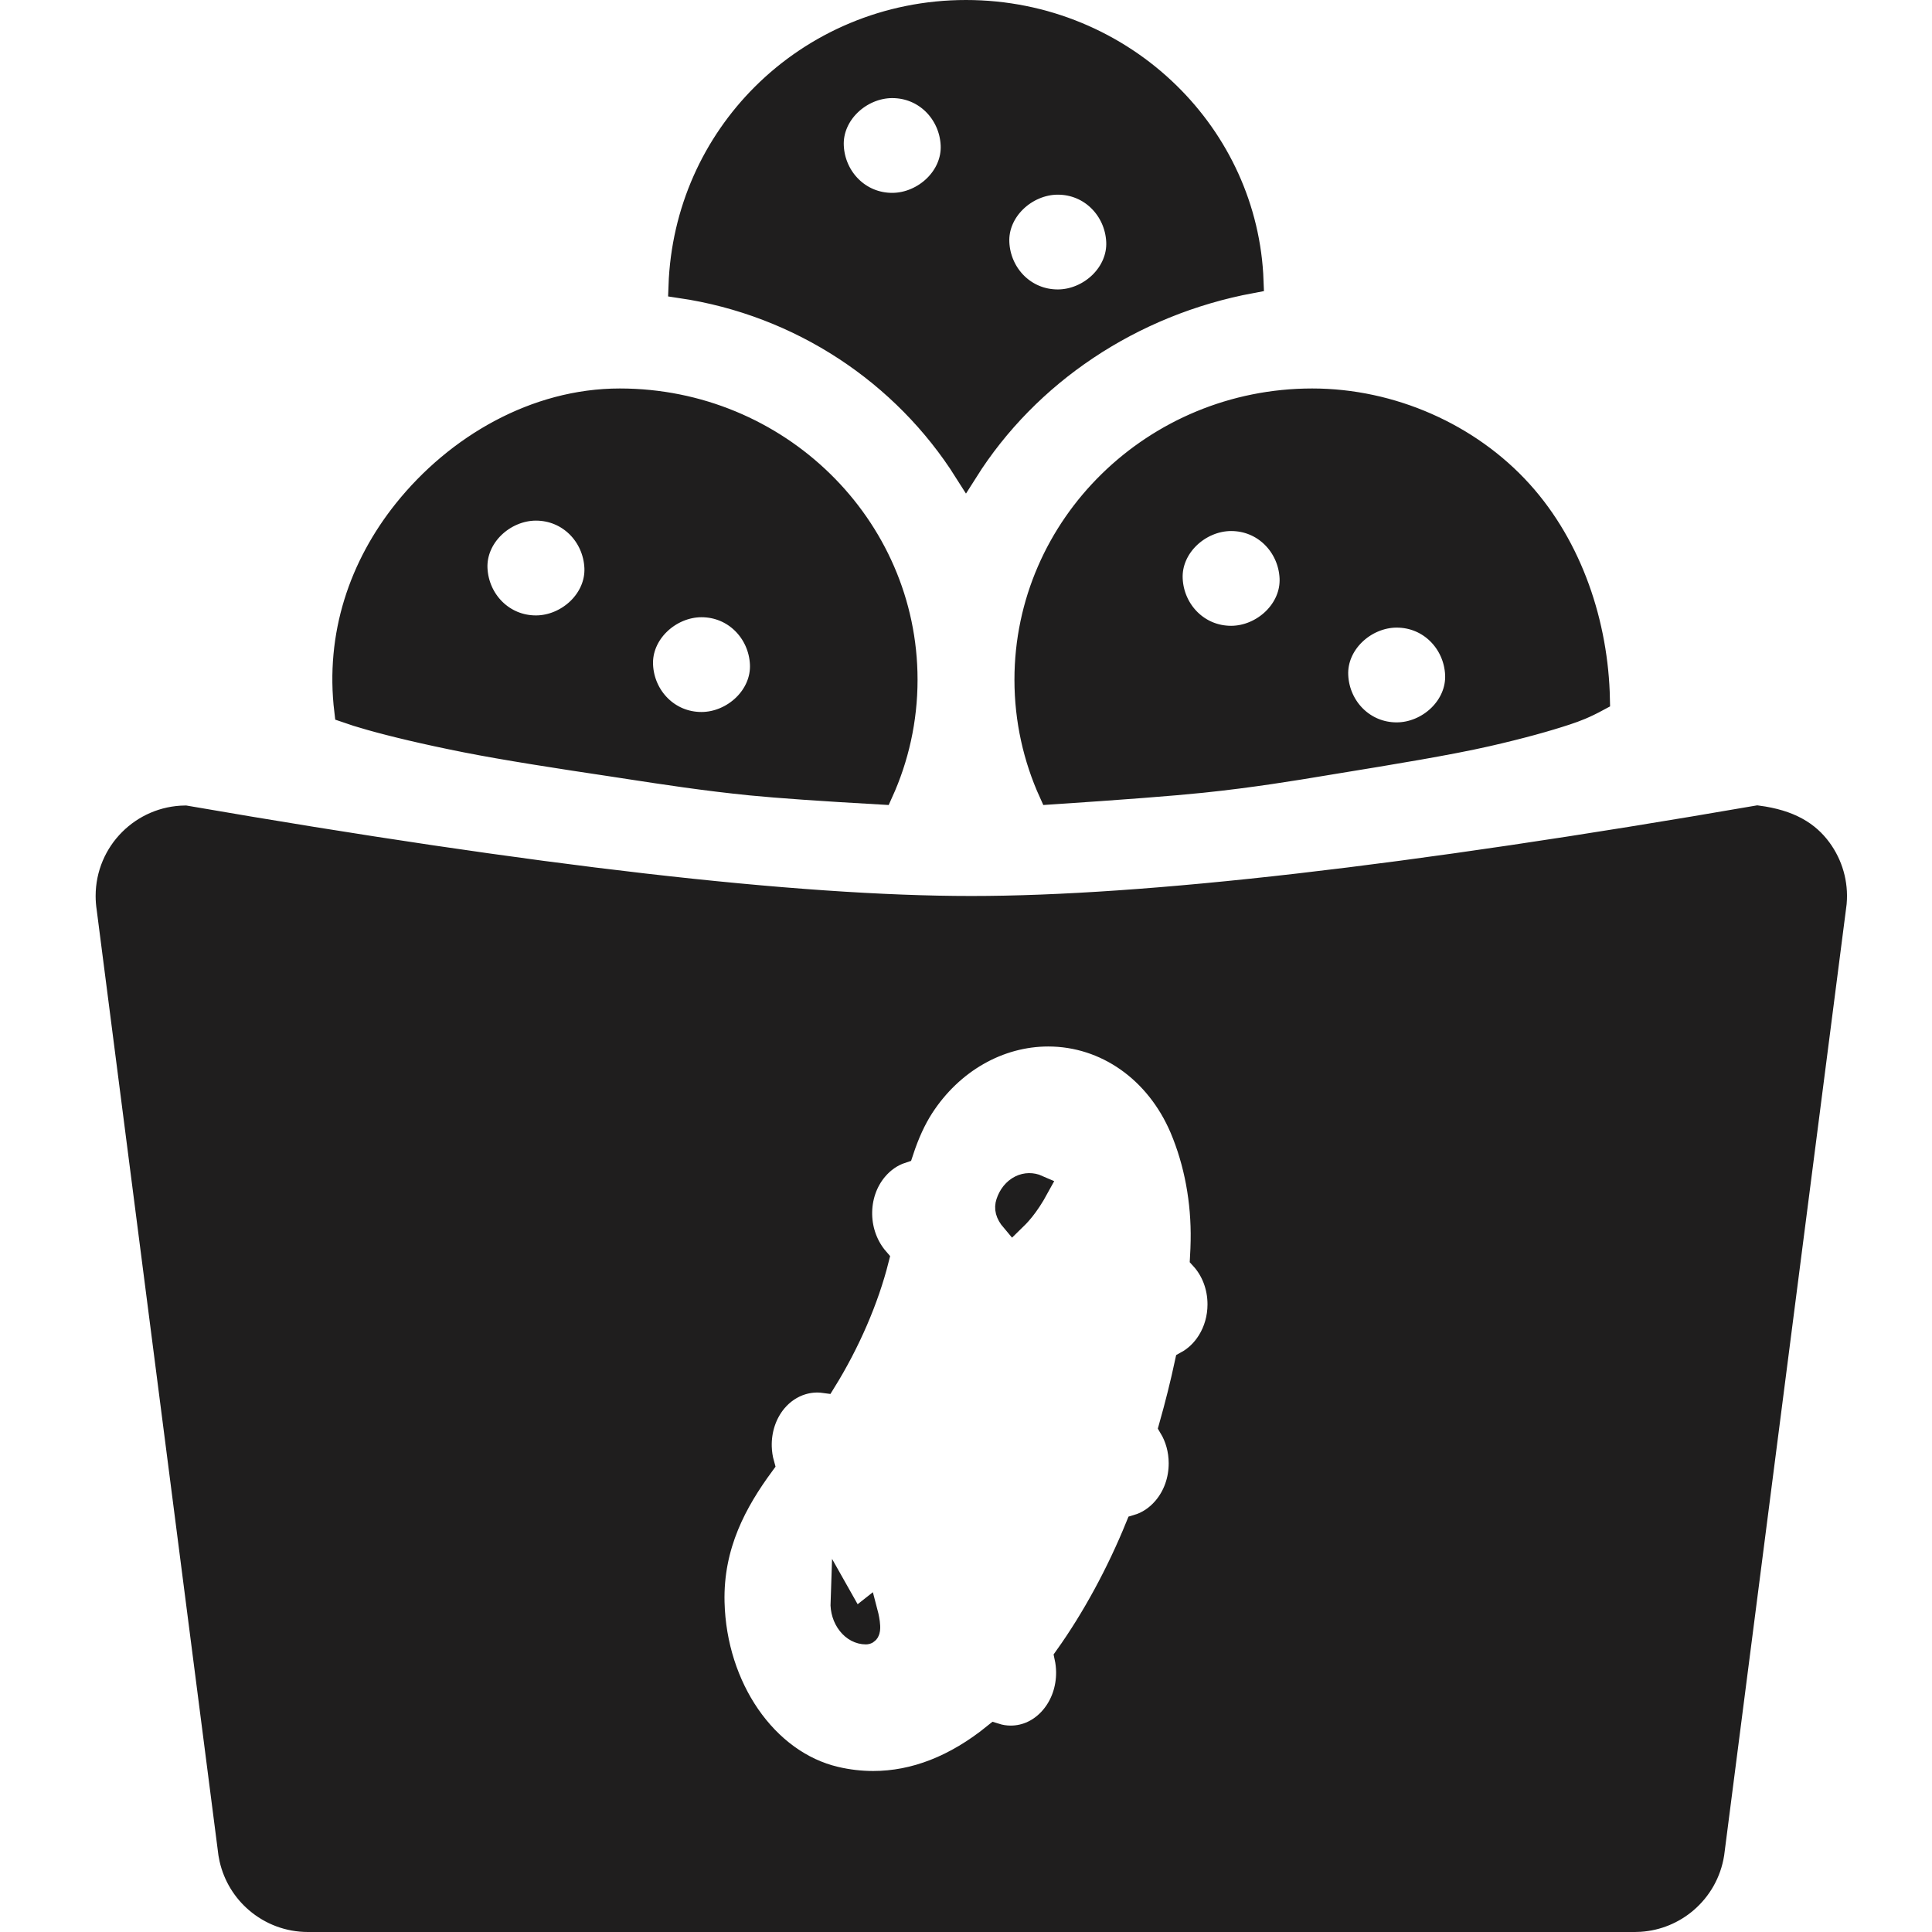 <?xml version="1.0" encoding="UTF-8"?>
<svg width="80px" height="80px" viewBox="0 0 80 80" version="1.1" xmlns="http://www.w3.org/2000/svg" xmlns:xlink="http://www.w3.org/1999/xlink">
    <title>61431F07-9DB7-446B-8857-F006851B4BEA</title>
    <g id="🧬-Symbols" stroke="none" stroke-width="1" fill="none" fill-rule="evenodd">
        <g id="icons/pickle-rounds">
            <rect id="icon-space" x="0" y="0" width="80" height="80"></rect>
            <path d="M72.774,33.853 C74.116,34.029 74.863,34.513 75.353,35.184 C75.804,35.8 76.039,36.575 75.968,37.384 L75.94,37.606 L70.899,76.756 C70.775,77.545 70.374,78.23 69.804,78.718 C69.284,79.164 68.625,79.445 67.907,79.493 L67.691,79.5 L12.749,79.5 C11.948,79.5 11.207,79.208 10.636,78.718 C10.118,78.274 9.739,77.668 9.581,76.969 L9.54,76.756 L4.499,37.606 C4.473,37.439 4.46,37.27 4.46,37.101 C4.46,36.204 4.823,35.392 5.411,34.805 C5.99,34.226 6.785,33.865 7.668,33.854 C22.133,36.354 32.984,37.601 40.22,37.601 C47.456,37.601 58.308,36.354 72.774,33.853 Z M43.405,42.833 C41.352,42.833 39.393,43.945 38.174,45.831 C37.847,46.341 37.572,46.937 37.33,47.673 C36.924,47.806 36.555,48.057 36.256,48.415 C35.832,48.922 35.601,49.59 35.615,50.298 C35.628,50.999 35.888,51.656 36.31,52.143 C35.893,53.798 35.119,55.588 34.132,57.182 C33.817,57.139 33.501,57.166 33.2,57.258 C32.782,57.386 32.395,57.641 32.089,58.008 C31.667,58.519 31.439,59.191 31.457,59.905 C31.464,60.153 31.5,60.397 31.566,60.632 C30.458,62.143 29.443,63.959 29.502,66.352 C29.546,68.122 30.095,69.767 30.981,71.053 C31.89,72.372 33.152,73.312 34.587,73.649 C35.108,73.772 35.636,73.833 36.156,73.833 C37.872,73.833 39.569,73.176 41.202,71.852 C41.413,71.919 41.63,71.953 41.851,71.953 C42.501,71.953 43.115,71.664 43.572,71.124 C44.001,70.617 44.238,69.946 44.231,69.229 C44.228,69.022 44.205,68.817 44.162,68.618 C45.284,67.044 46.306,65.165 47.101,63.212 C47.522,63.088 47.91,62.836 48.224,62.467 C48.655,61.963 48.895,61.296 48.893,60.586 C48.892,60.038 48.746,59.52 48.483,59.084 C48.738,58.18 48.959,57.295 49.143,56.439 C49.515,56.236 49.834,55.93 50.069,55.551 C50.34,55.115 50.5,54.583 50.5,54.011 C50.5,53.264 50.23,52.578 49.775,52.083 C49.789,51.839 49.798,51.605 49.802,51.378 C49.832,49.735 49.53,48.122 48.933,46.71 C48.424,45.517 47.642,44.552 46.694,43.884 C45.734,43.208 44.603,42.833 43.405,42.833 Z M34.889,66.334 C35.175,66.839 35.272,67.031 35.352,67.142 L35.376,67.173 L35.855,66.795 C35.855,66.795 36.065,67.591 35.855,67.591 C35.601,67.591 35.352,67.462 35.168,67.229 C34.973,66.982 34.877,66.663 34.889,66.334 Z M42.953,49.147 C42.491,49.995 42.139,50.324 41.941,50.517 C41.709,50.244 41.667,50.025 41.738,49.808 C41.832,49.519 42.014,49.285 42.263,49.161 C42.49,49.049 42.737,49.052 42.953,49.147 Z M54.336,16.586 C57.605,16.586 60.826,18.009 62.968,20.38 C65.043,22.675 66.101,25.855 66.164,28.955 C65.602,29.258 65.268,29.385 64.84,29.527 C64.059,29.785 62.979,30.09 61.557,30.414 C59.963,30.777 57.619,31.161 55.352,31.531 C55.186,31.558 55.008,31.588 54.818,31.619 C53.577,31.825 51.832,32.115 49.771,32.329 C48.556,32.455 46.47,32.616 43.513,32.812 C42.866,31.384 42.506,29.805 42.506,28.146 C42.506,24.96 43.832,22.072 45.971,19.98 C48.114,17.883 51.073,16.586 54.336,16.586 Z M57.833,25.488 C57.17,25.488 56.518,25.775 56.048,26.235 C55.581,26.691 55.297,27.31 55.328,27.973 C55.358,28.645 55.643,29.264 56.098,29.709 C56.541,30.141 57.143,30.412 57.833,30.412 C58.497,30.412 59.148,30.126 59.619,29.666 C60.085,29.21 60.369,28.59 60.339,27.927 C60.308,27.255 60.023,26.637 59.568,26.192 C59.126,25.759 58.524,25.488 57.833,25.488 Z M50.978,21.489 C50.315,21.489 49.663,21.776 49.193,22.236 C48.726,22.692 48.442,23.311 48.473,23.974 C48.503,24.646 48.788,25.264 49.243,25.709 C49.685,26.142 50.288,26.413 50.978,26.413 C51.642,26.413 52.293,26.126 52.764,25.666 C53.23,25.21 53.514,24.591 53.484,23.928 C53.453,23.256 53.168,22.638 52.713,22.193 C52.271,21.76 51.669,21.489 50.978,21.489 Z M25.664,16.586 C28.927,16.586 31.886,17.883 34.029,19.98 C36.168,22.072 37.494,24.96 37.494,28.146 C37.494,29.807 37.133,31.387 36.485,32.815 C34.01,32.675 32.216,32.549 31.102,32.439 C29.227,32.253 27.424,31.975 26.134,31.777 C25.851,31.733 25.592,31.693 25.363,31.659 C23.201,31.336 20.928,30.985 19.288,30.66 C17.601,30.325 16.285,30.008 15.342,29.742 C14.939,29.628 14.605,29.524 14.341,29.431 C13.964,26.299 14.957,23.44 16.781,21.16 C18.931,18.474 22.189,16.586 25.664,16.586 Z M29.047,25.058 C28.384,25.058 27.732,25.345 27.262,25.805 C26.795,26.261 26.511,26.88 26.542,27.543 C26.572,28.215 26.857,28.833 27.312,29.278 C27.754,29.711 28.357,29.982 29.047,29.982 C29.711,29.982 30.362,29.695 30.833,29.235 C31.299,28.779 31.583,28.16 31.553,27.497 C31.522,26.825 31.237,26.207 30.782,25.762 C30.34,25.329 29.738,25.058 29.047,25.058 Z M22.192,21.058 C21.528,21.058 20.877,21.345 20.406,21.805 C19.94,22.261 19.656,22.881 19.686,23.544 C19.717,24.216 20.002,24.834 20.457,25.279 C20.899,25.711 21.502,25.983 22.192,25.983 C22.856,25.983 23.507,25.696 23.978,25.236 C24.444,24.78 24.728,24.16 24.698,23.498 C24.667,22.826 24.382,22.207 23.927,21.762 C23.485,21.33 22.882,21.058 22.192,21.058 Z M40,0.5 C43.263,0.5 46.222,1.798 48.365,3.894 C50.41,5.894 51.712,8.621 51.822,11.641 C46.827,12.57 42.548,15.467 39.999,19.502 C37.45,15.466 33.171,12.581 28.18,11.845 C28.29,8.738 29.581,5.968 31.614,3.943 C33.758,1.807 36.726,0.5 40,0.5 Z M43.8,7.561 C43.137,7.561 42.485,7.848 42.015,8.308 C41.548,8.764 41.264,9.383 41.295,10.046 C41.325,10.718 41.61,11.336 42.065,11.782 C42.508,12.214 43.11,12.485 43.8,12.485 C44.464,12.485 45.115,12.199 45.586,11.739 C46.052,11.282 46.336,10.663 46.306,10 C46.275,9.328 45.99,8.71 45.535,8.265 C45.093,7.832 44.491,7.561 43.8,7.561 Z M36.945,3.562 C36.282,3.562 35.63,3.848 35.16,4.308 C34.693,4.764 34.409,5.384 34.44,6.047 C34.47,6.719 34.755,7.337 35.21,7.782 C35.652,8.215 36.255,8.486 36.945,8.486 C37.609,8.486 38.26,8.199 38.731,7.739 C39.197,7.283 39.481,6.664 39.451,6.001 C39.42,5.329 39.135,4.711 38.68,4.265 C38.238,3.833 37.636,3.562 36.945,3.562 Z" stroke="#1F1E1E" fill="#1F1E1E"></path>
        </g>
    </g>
</svg>